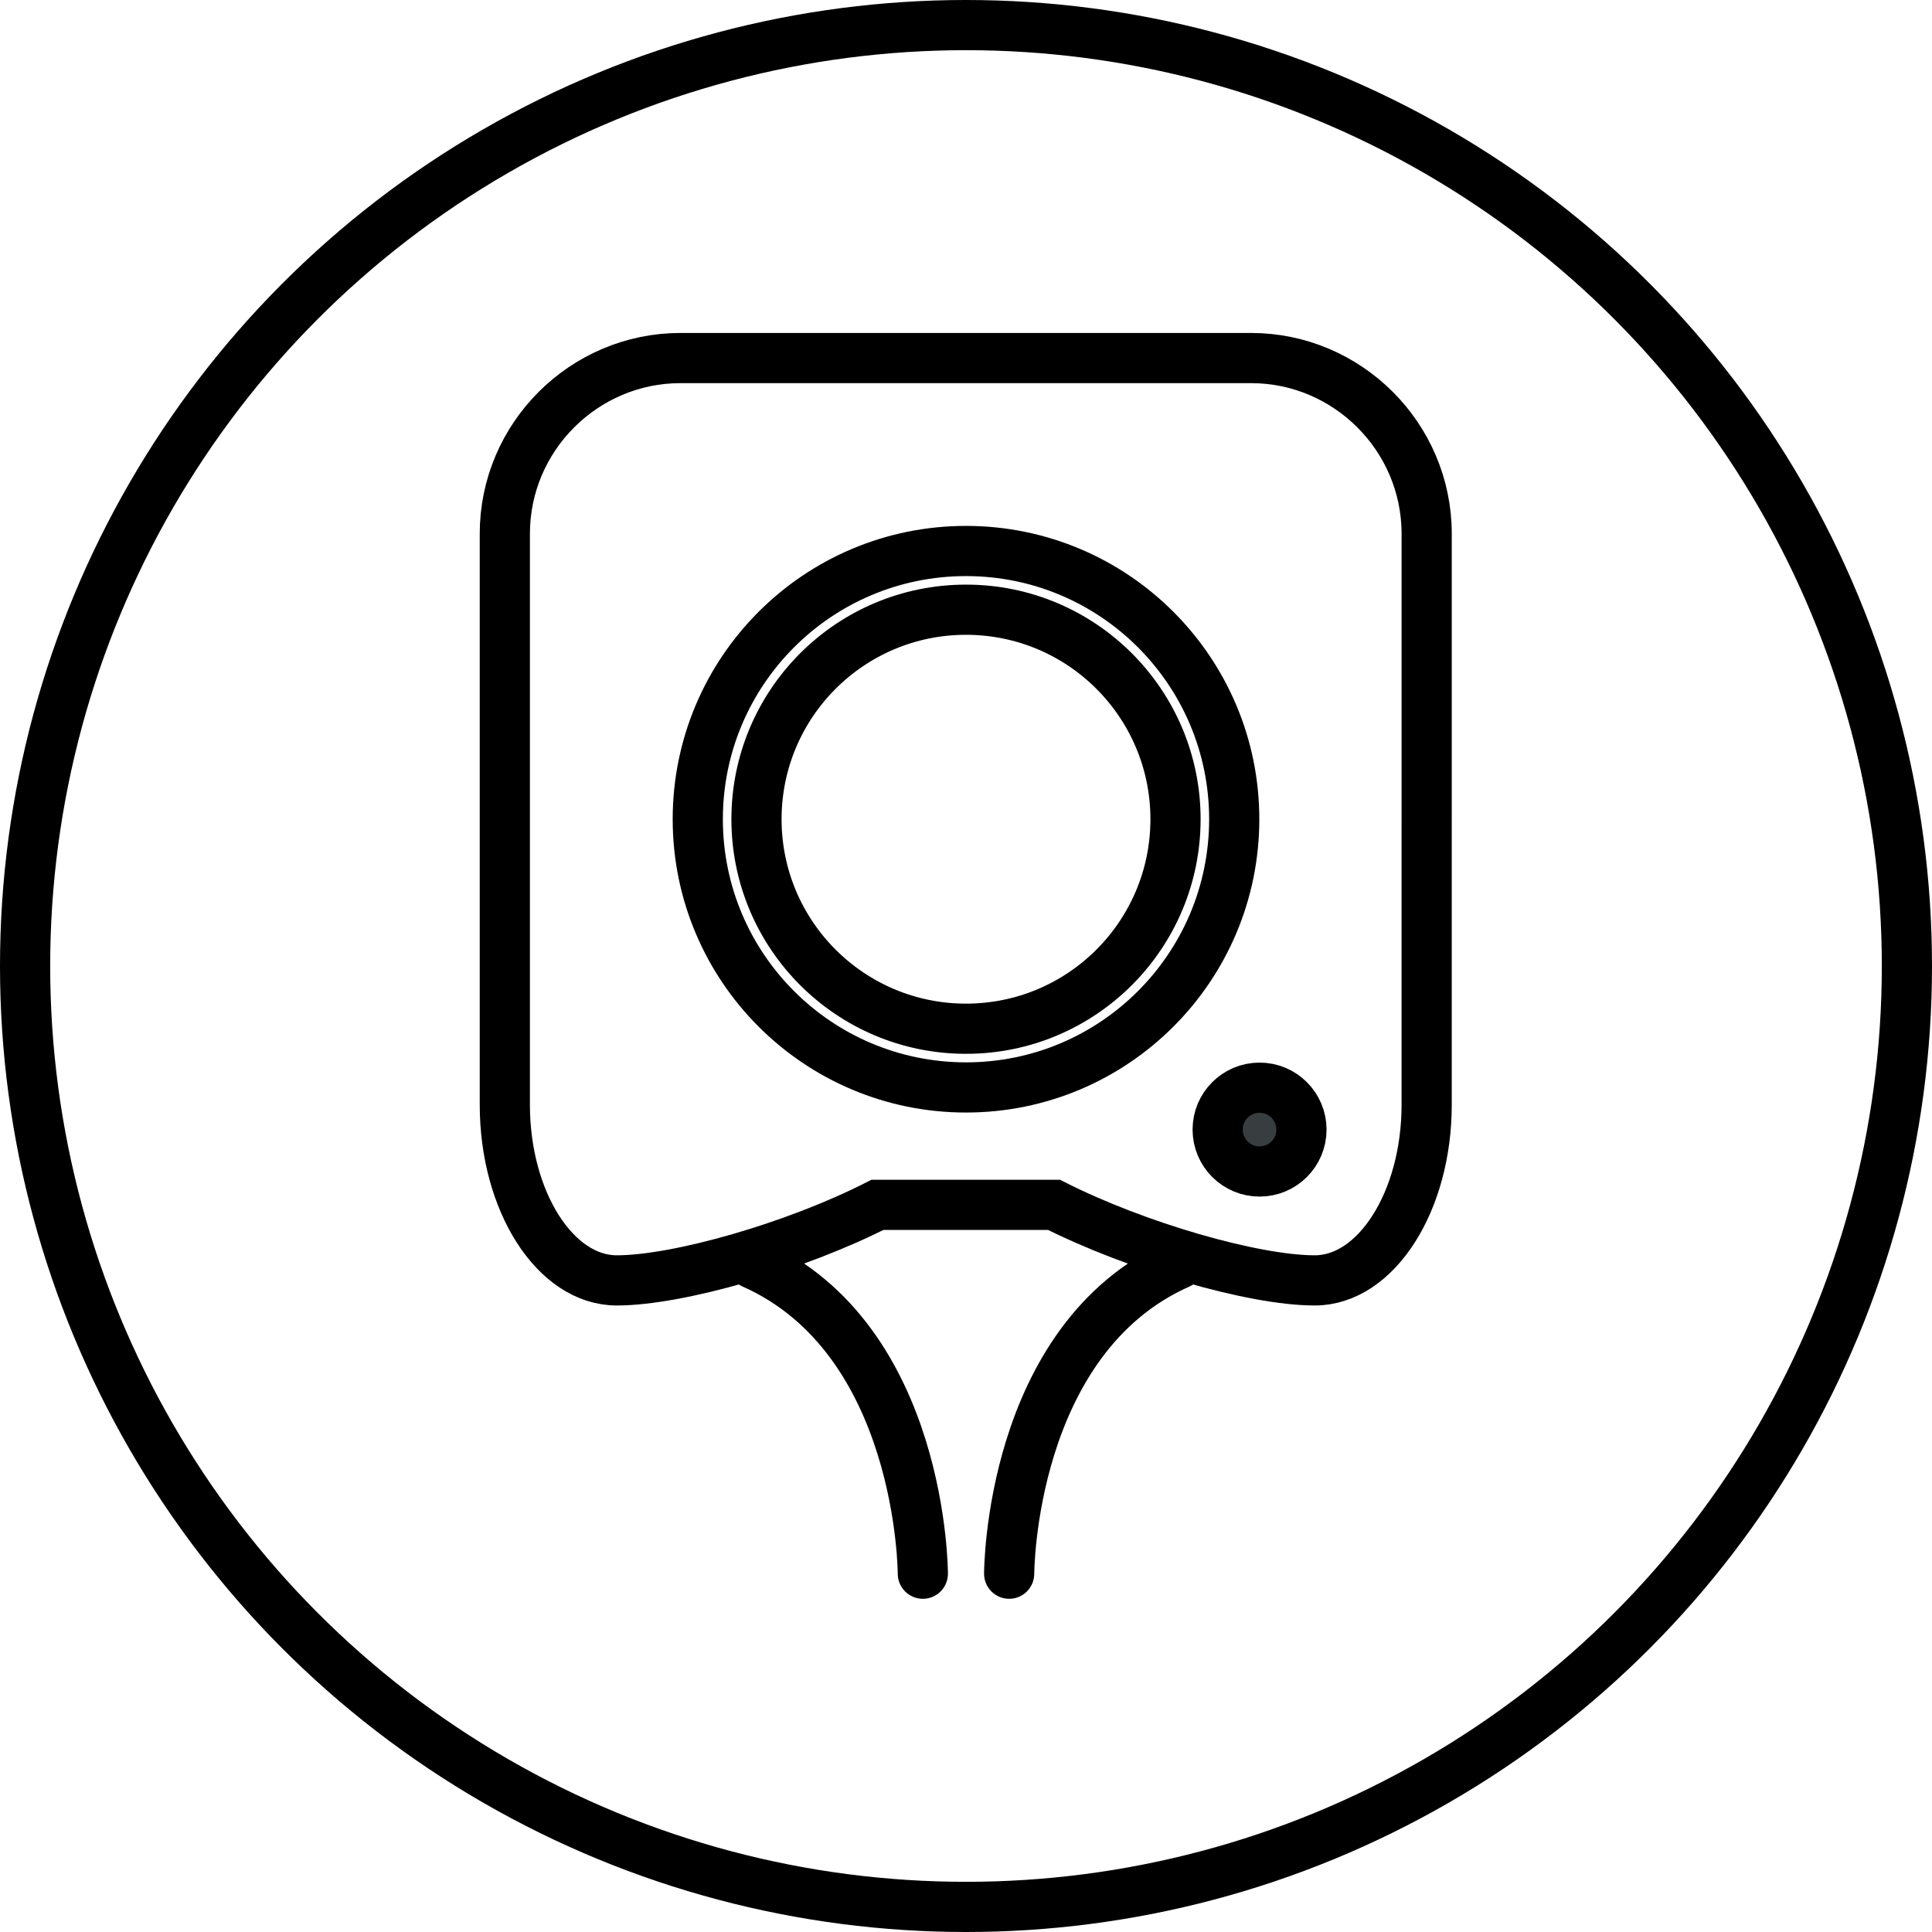 <?xml version="1.0" encoding="UTF-8"?><svg id="Layer_2" xmlns="http://www.w3.org/2000/svg" viewBox="0 0 77 77"><defs><style>.cls-1{fill:#383d3f;}.cls-1,.cls-2{stroke-linecap:round;}.cls-1,.cls-2,.cls-3{stroke:#000;stroke-miterlimit:10;stroke-width:2px;}.cls-2,.cls-3{fill:none;}</style></defs><g id="Layer_1-2"><g><circle class="cls-2" cx="38.5" cy="32.65" r="8.35"/><circle class="cls-1" cx="50.2" cy="45.02" r="1.67"/><circle class="cls-2" cx="38.5" cy="32.65" r="10.69"/><path class="cls-2" d="M27.12,14.27c-3.85,0-7,3.15-7,7v22.76c0,3.85,2.01,7,4.46,7s7.13-1.35,10.39-3.01h7.04c3.26,1.65,7.94,3.01,10.39,3.01s4.46-3.15,4.46-7V21.27c0-3.85-3.15-7-7-7H27.12Z"/><path class="cls-2" d="M30,50.36c6.78,3.01,6.78,12.36,6.78,12.36"/><path class="cls-2" d="M47,50.36c-6.78,3.01-6.78,12.36-6.78,12.36"/></g><circle class="cls-3" cx="38.5" cy="38.5" r="37.5"/></g></svg>